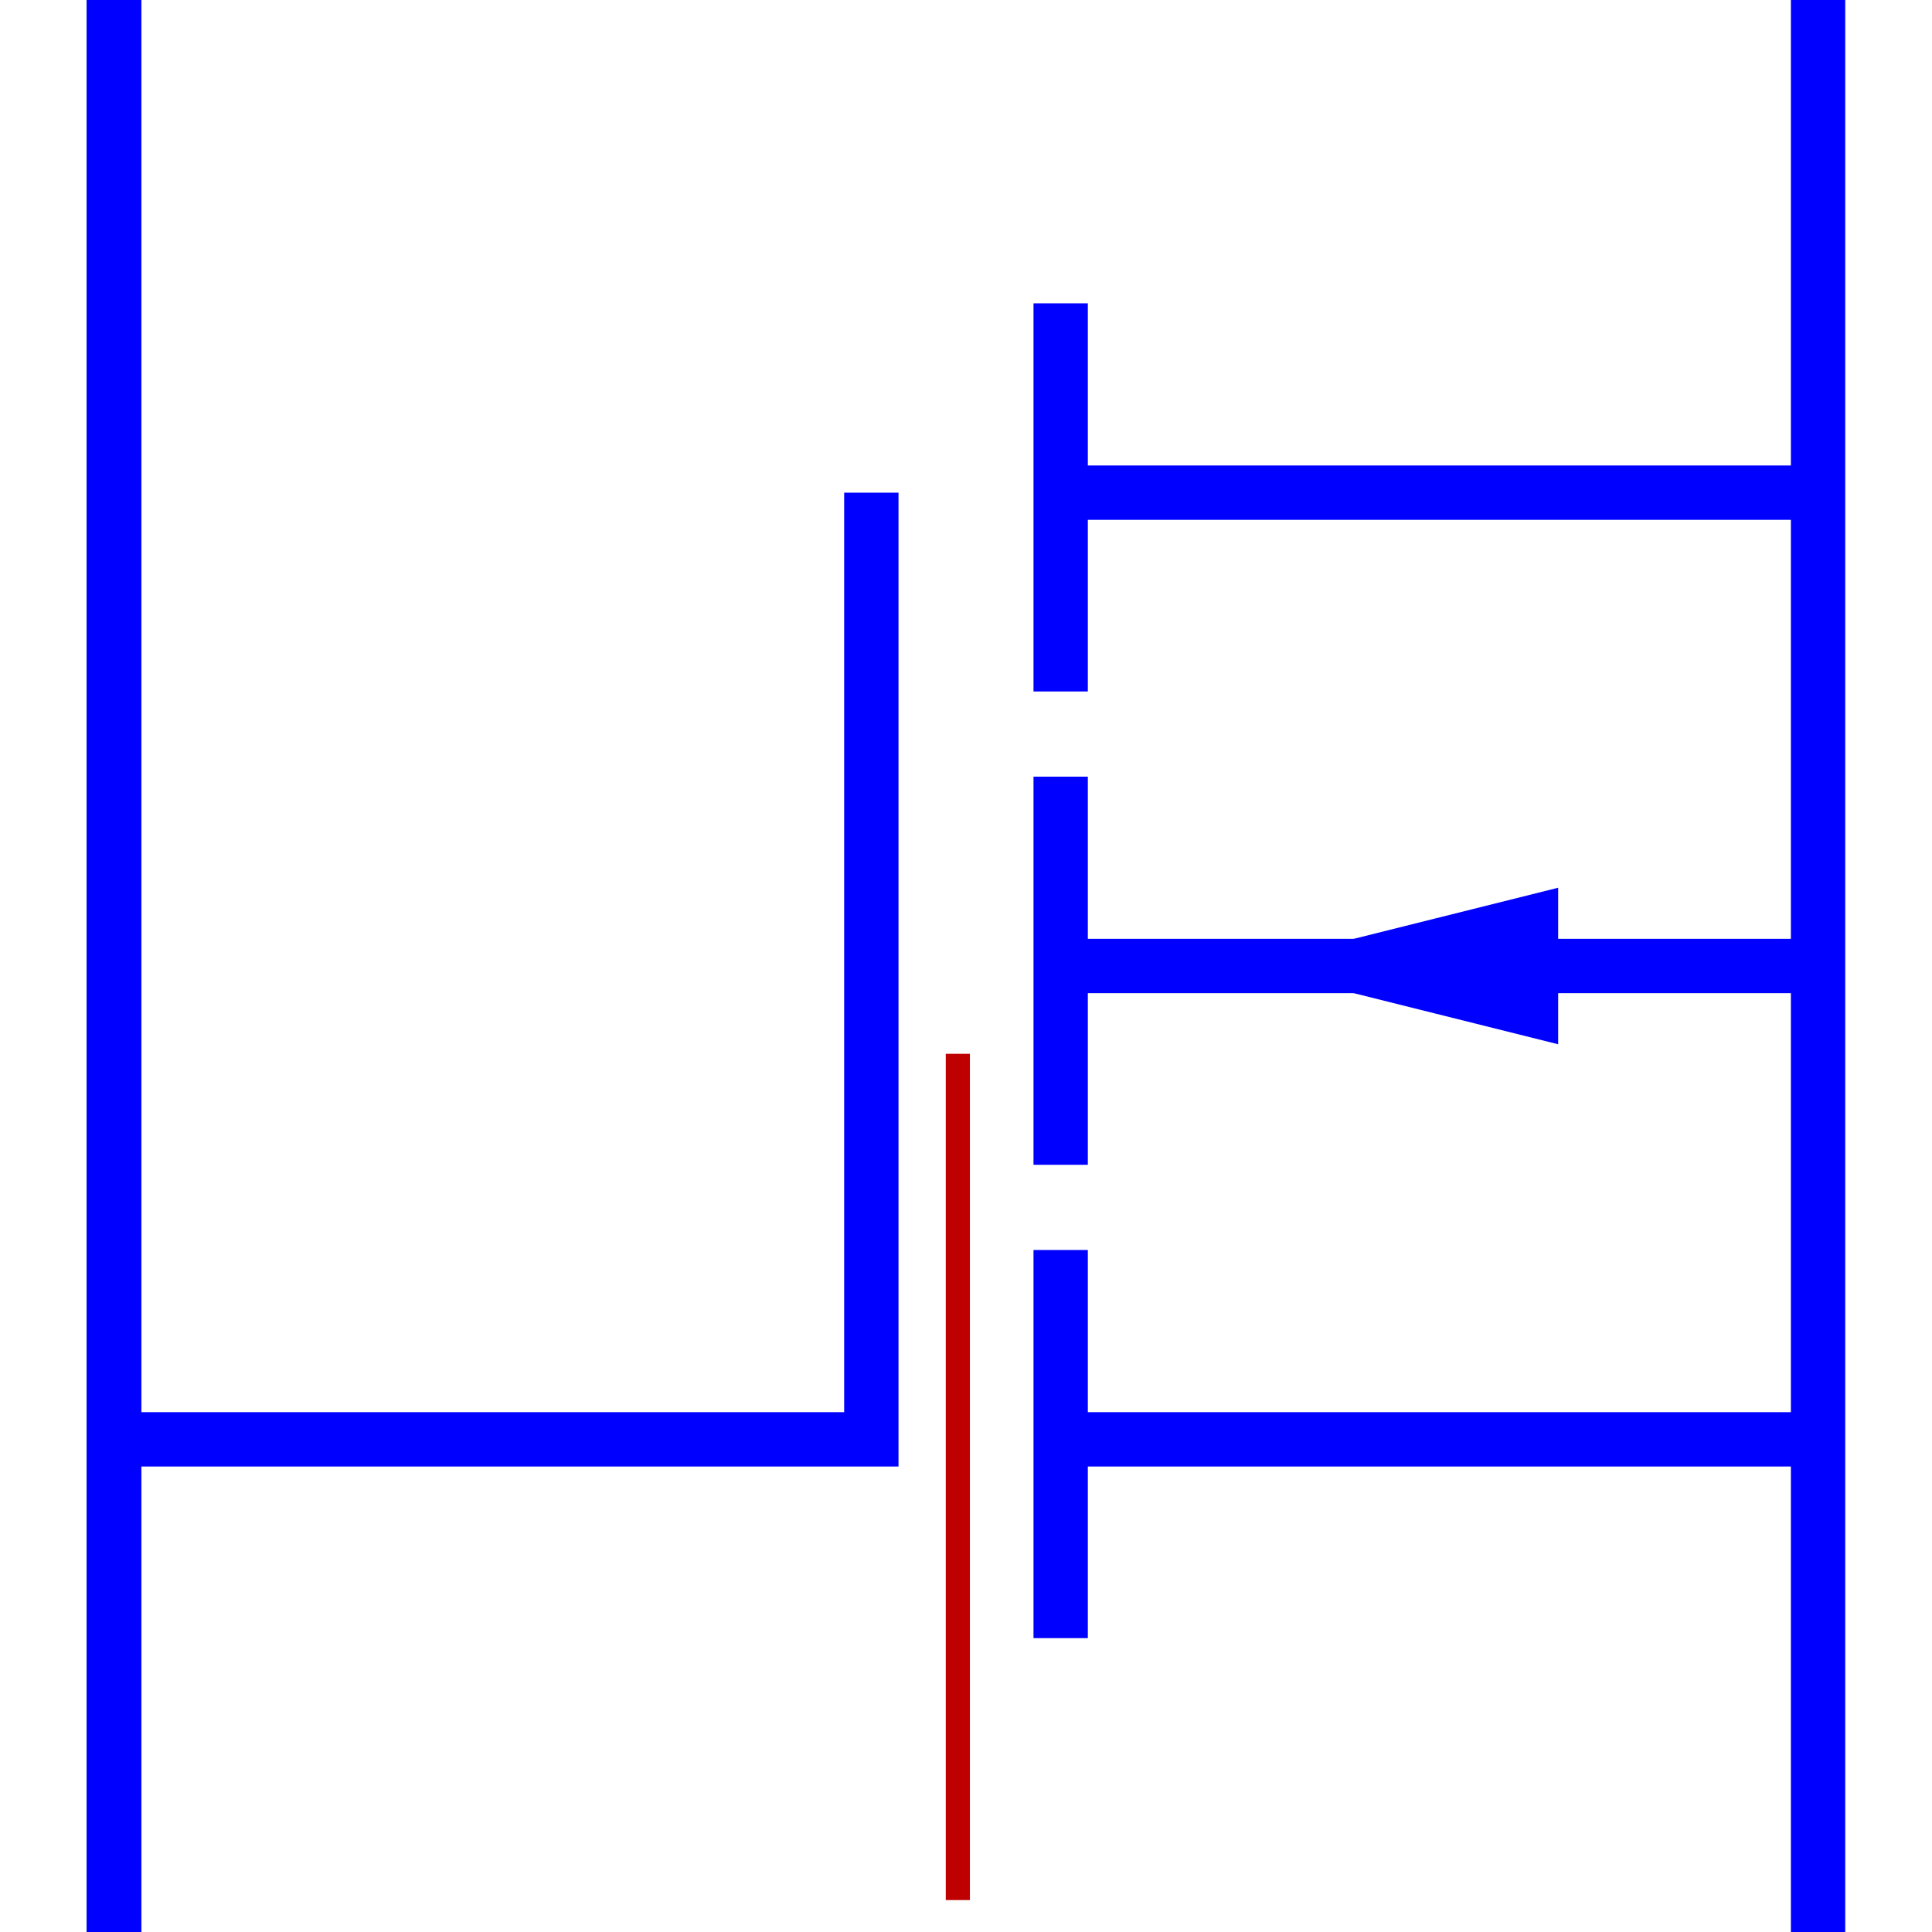 <?xml version="1.0" encoding="utf-8"?>
<!-- Generator: Adobe Illustrator 14.0.0, SVG Export Plug-In . SVG Version: 6.00 Build 43363)  -->
<!DOCTYPE svg PUBLIC "-//W3C//DTD SVG 1.1//EN" "http://www.w3.org/Graphics/SVG/1.1/DTD/svg11.dtd">
<svg version="1.1"
	 id="Calque_1" xmlns:cc="http://creativecommons.org/ns#" xmlns:dc="http://purl.org/dc/elements/1.1/" xmlns:rdf="http://www.w3.org/1999/02/22-rdf-syntax-ns#" xmlns:svg="http://www.w3.org/2000/svg" xmlns:sodipodi="http://sodipodi.sourceforge.net/DTD/sodipodi-0.dtd" xmlns:inkscape="http://www.inkscape.org/namespaces/inkscape" sodipodi:docname="MEAS_HeatingNMOS.svg" inkscape:version="0.48.2 r9819"
	 xmlns="http://www.w3.org/2000/svg" xmlns:xlink="http://www.w3.org/1999/xlink" x="0px" y="0px" width="40px" height="40px"
	 viewBox="0 0 40 40" enable-background="new 0 0 40 40" xml:space="preserve">
<line id="line9" fill="none" stroke="#0000FF" stroke-width="1.125" x1="37.641" y1="40" x2="37.641" y2="0"/>
<line id="line11" fill="none" stroke="#0000FF" stroke-width="1.125" x1="2.36" y1="0" x2="2.36" y2="40"/>
<line id="line13" fill="none" stroke="#0000FF" stroke-width="1.125" x1="2.36" y1="0" x2="2.36" y2="40"/>
<line id="line15" fill="none" stroke="#0000FF" stroke-width="1.125" x1="2.36" y1="0" x2="2.36" y2="40"/>
<polyline id="polyline17" fill="none" stroke="#0000FF" stroke-width="1.125" points="2.36,29.8 18.04,29.8 18.04,10.2 "/>
<line id="line19" fill="none" stroke="#0000FF" stroke-width="1.125" x1="21.96" y1="6.28" x2="21.96" y2="14.316"/>
<line id="line21" fill="none" stroke="#0000FF" stroke-width="1.125" x1="21.96" y1="16.08" x2="21.96" y2="24.116"/>
<line id="line23" fill="none" stroke="#0000FF" stroke-width="1.125" x1="21.96" y1="25.88" x2="21.96" y2="33.916"/>
<line id="line25" fill="none" stroke="#0000FF" stroke-width="1.125" x1="21.96" y1="10.2" x2="37.836" y2="10.2"/>
<line id="line27" fill="none" stroke="#0000FF" stroke-width="1.125" x1="21.96" y1="20" x2="37.641" y2="20"/>
<line id="line29" fill="none" stroke="#0000FF" stroke-width="1.125" x1="21.96" y1="29.8" x2="37.641" y2="29.8"/>
<polygon id="polygon31" fill="#0000FF" stroke="#0000FF" points="31.76,19.02 31.76,20.98 27.84,20 "/>
<line id="line23-1" fill="none" stroke="#BF0000" stroke-width="0.5" x1="19.831" y1="21.818" x2="19.831" y2="39.339"/>
</svg>
